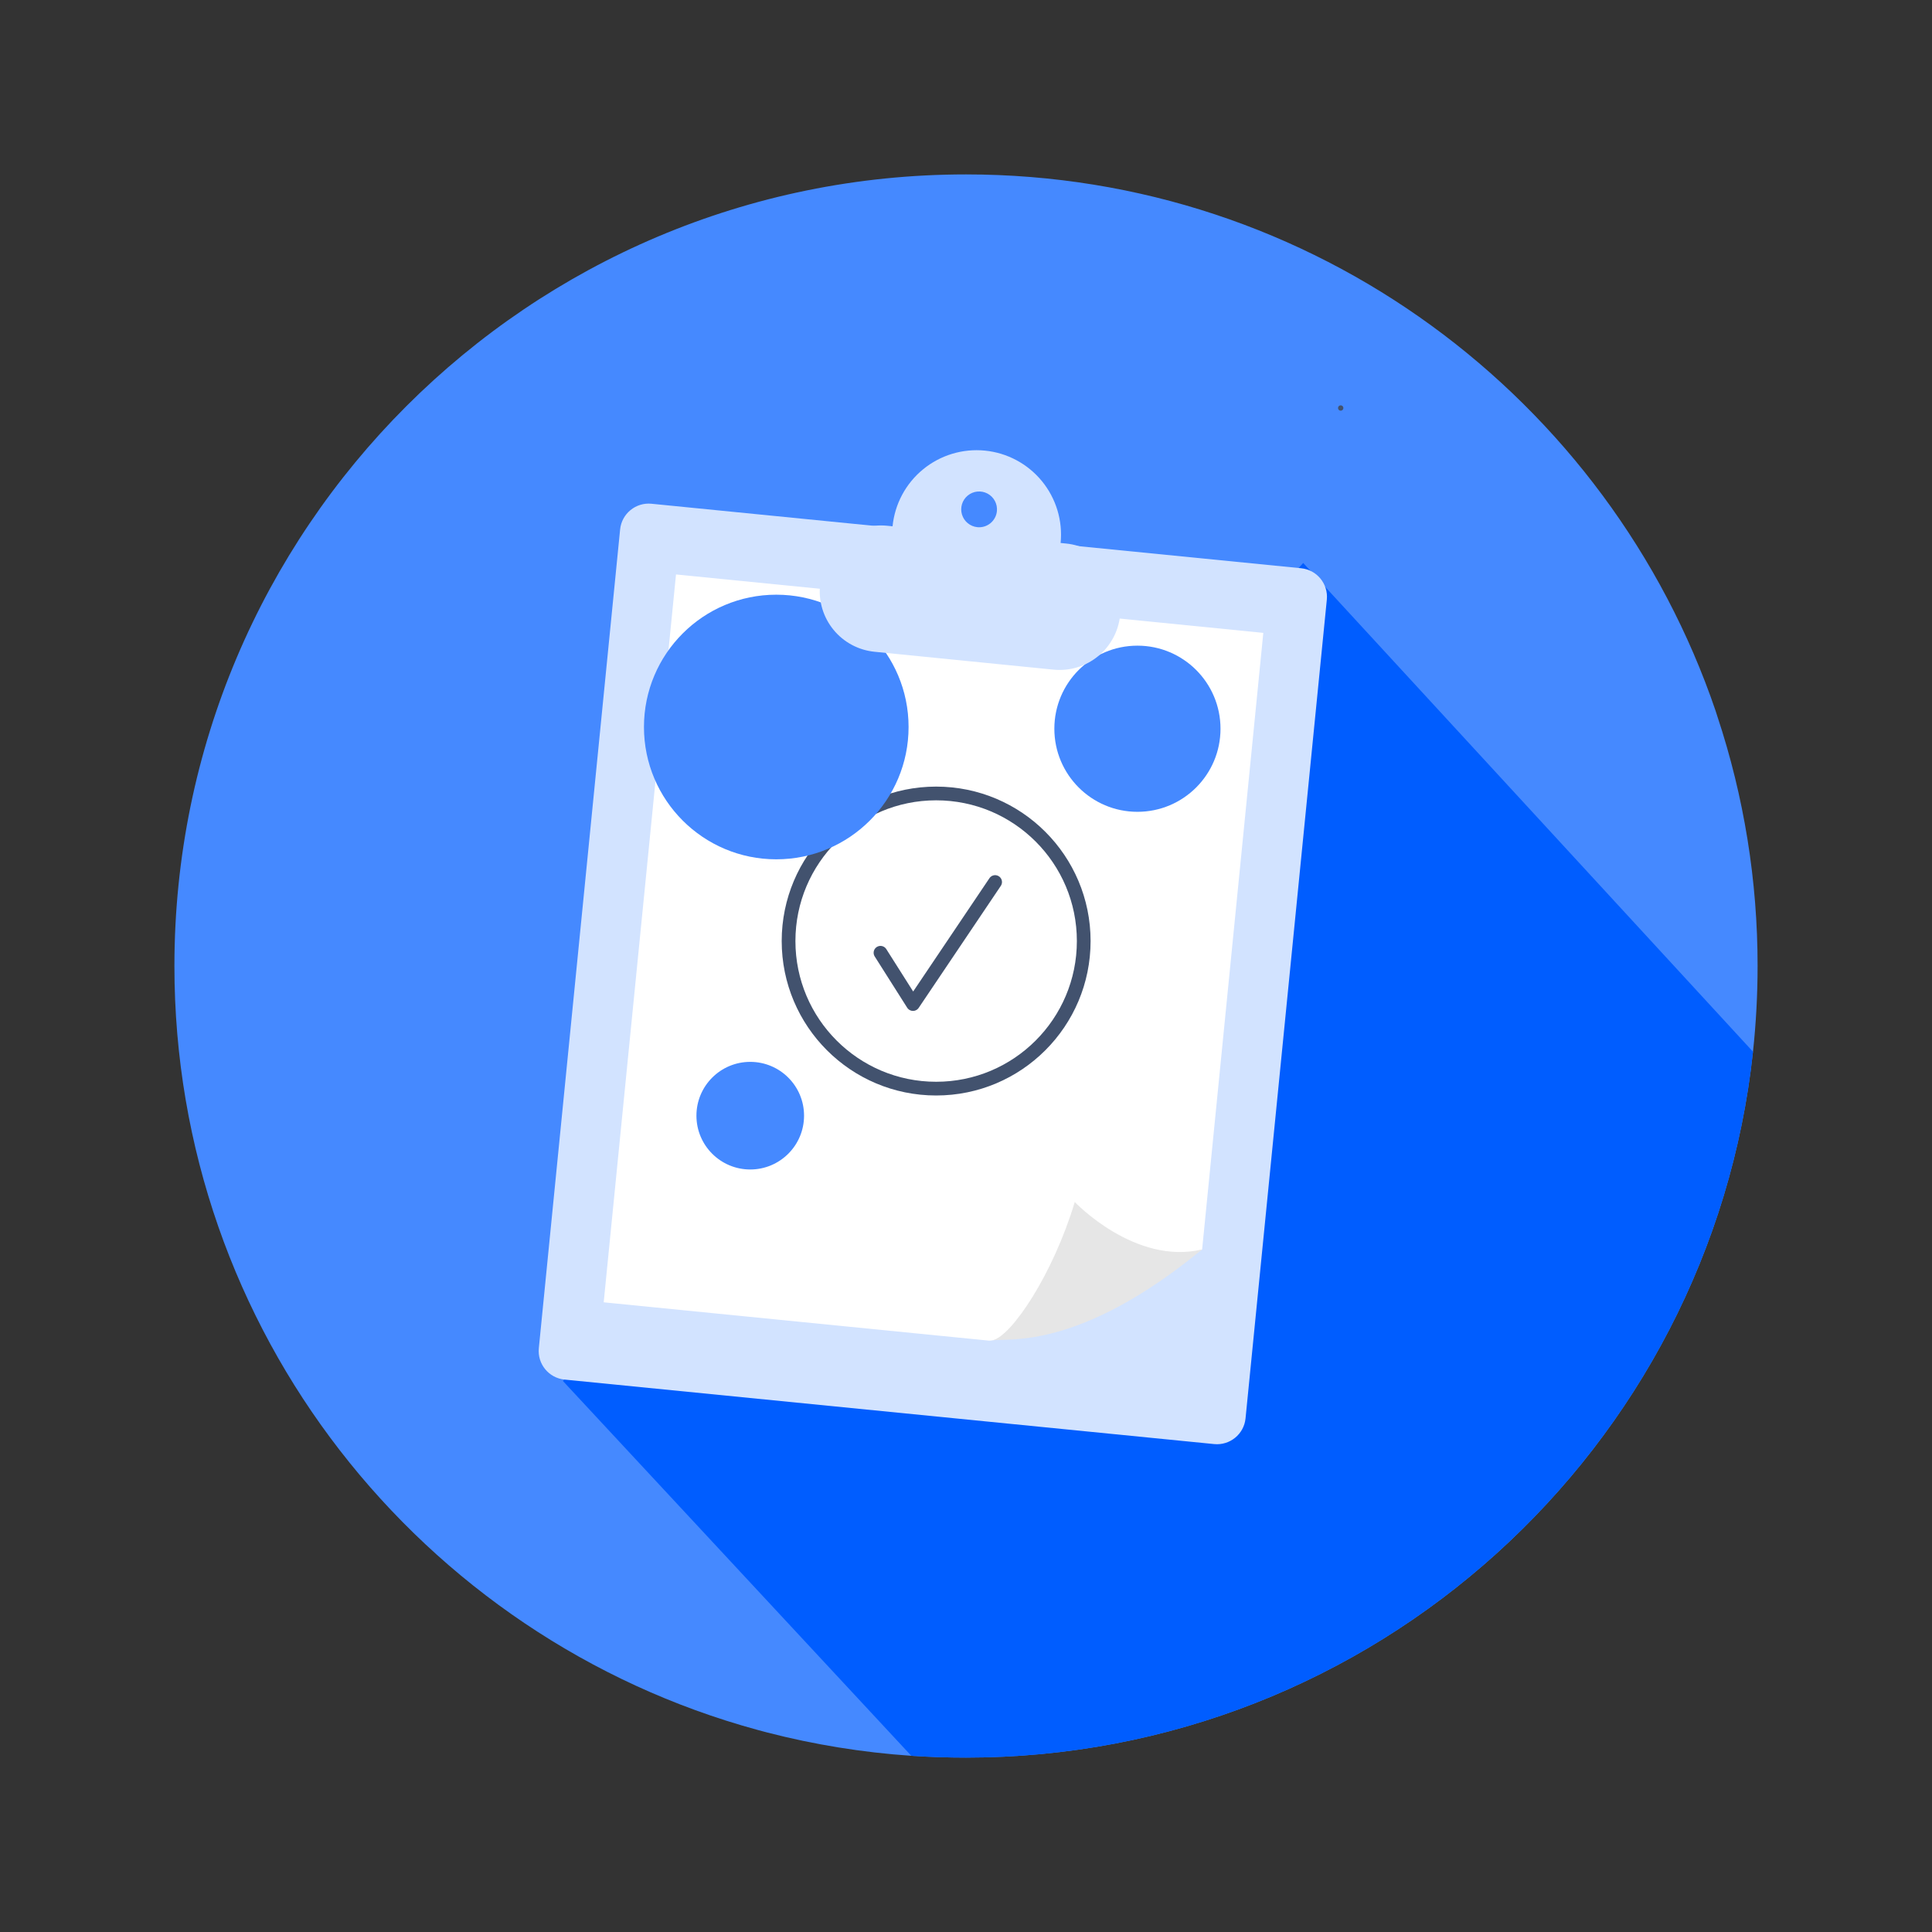 <svg width="1080" height="1080" viewBox="0 0 1080 1080" fill="none" xmlns="http://www.w3.org/2000/svg">
<rect x="0" y="0" width="1080" height="1080" fill="#333333" stroke="none"/>
<path d="M982.5 540C982.504 556.005 981.646 571.998 979.93 587.91C956.05 809.77 768.2 982.5 540 982.5C529.72 982.5 519.523 982.167 509.41 981.5C482.15 979.646 455.121 975.267 428.67 968.42C426.89 967.96 425.117 967.487 423.35 967C235.56 915.78 97.5 744 97.5 540C97.5 295.61 295.61 97.5 540 97.5C734.45 97.5 899.6 222.92 959 397.27L960 400.39C974.948 445.417 982.545 492.557 982.5 540Z" fill="#4589FF"/>
<path d="M979.93 587.91C956.05 809.77 768.2 982.5 540 982.5C529.72 982.5 519.524 982.167 509.41 981.5L314.69 772L728.5 314.72L979.93 587.91Z" fill="#005DFF"/>
<path d="M346.648 295.977L301.209 753.647C300.334 762.462 306.77 770.318 315.586 771.193L678.72 807.247C687.535 808.122 695.391 801.685 696.266 792.87L741.706 335.2C742.581 326.385 736.144 318.529 727.329 317.654L364.195 281.6C355.379 280.725 347.523 287.162 346.648 295.977Z" fill="#D2E3FF"/>
<path d="M706.2 353.78L672 698.43C611 740.11 564.29 748.01 554.8 749.24H554.71C554.162 749.383 553.596 749.45 553.03 749.44L337.47 728L377.89 321.13L706.2 353.78Z" fill="white"/>
<path d="M672 698.43C603.65 754.61 564.29 748.01 554.8 749.24C565.63 746.86 588.8 711.93 600.8 671.92C600.77 671.92 634.43 707.42 672 698.43Z" fill="#E6E6E6"/>
<path d="M523.31 608.55C568.873 608.55 605.81 571.614 605.81 526.05C605.81 480.487 568.873 443.55 523.31 443.55C477.746 443.55 440.81 480.487 440.81 526.05C440.81 571.614 477.746 608.55 523.31 608.55Z" fill="white"/>
<path d="M523.31 608.55C568.873 608.55 605.81 571.614 605.81 526.05C605.81 480.487 568.873 443.55 523.31 443.55C477.746 443.55 440.81 480.487 440.81 526.05C440.81 571.614 477.746 608.55 523.31 608.55Z" stroke="#42526E" stroke-width="7.67" stroke-linecap="round" stroke-linejoin="round"/>
<path d="M492.2 532.6L510.37 561.27L556.28 493.06" stroke="#42526E" stroke-width="7.67" stroke-linecap="round" stroke-linejoin="round"/>
<path d="M635.83 453.81C661.478 453.81 682.27 433.018 682.27 407.37C682.27 381.722 661.478 360.93 635.83 360.93C610.182 360.93 589.39 381.722 589.39 407.37C589.39 433.018 610.182 453.81 635.83 453.81Z" fill="#4589FF"/>
<path d="M419.39 653.75C436.002 653.75 449.47 640.283 449.47 623.67C449.47 607.057 436.002 593.59 419.39 593.59C402.777 593.59 389.31 607.057 389.31 623.67C389.31 640.283 402.777 653.75 419.39 653.75Z" fill="#4589FF"/>
<path d="M433.94 480.36C474.787 480.36 507.9 447.247 507.9 406.4C507.9 365.553 474.787 332.44 433.94 332.44C393.093 332.44 359.98 365.553 359.98 406.4C359.98 447.247 393.093 480.36 433.94 480.36Z" fill="#4589FF"/>
<path d="M554.67 749.25C554.122 749.393 553.557 749.461 552.99 749.45C552.99 749.45 553.56 749.4 554.67 749.25Z" fill="#E6E6E6"/>
<path d="M749.46 229.58C749.858 229.58 750.239 229.422 750.521 229.141C750.802 228.859 750.96 228.478 750.96 228.08C750.96 227.682 750.802 227.301 750.521 227.019C750.239 226.738 749.858 226.58 749.46 226.58C749.062 226.58 748.681 226.738 748.399 227.019C748.118 227.301 747.96 227.682 747.96 228.08C747.96 228.478 748.118 228.859 748.399 229.141C748.681 229.422 749.062 229.58 749.46 229.58Z" fill="#42526E"/>
<path d="M596 303.84L592.89 303.53C594.127 291.073 590.365 278.634 582.431 268.951C574.498 259.267 563.042 253.132 550.585 251.895C538.128 250.658 525.689 254.42 516.006 262.354C506.322 270.287 500.187 281.743 498.95 294.2L495.85 293.89C486.887 293.008 477.941 295.718 470.974 301.425C464.007 307.132 459.589 315.369 458.69 324.33L458.4 327.19C457.521 336.152 460.233 345.098 465.942 352.062C471.651 359.027 479.889 363.443 488.85 364.34L589 374.34C597.961 375.222 606.906 372.514 613.872 366.809C620.839 361.104 625.258 352.869 626.16 343.91L626.44 341.04C627.333 332.071 624.628 323.114 618.92 316.139C613.212 309.163 604.968 304.739 596 303.84ZM546.34 294.69C544.373 294.495 542.508 293.722 540.981 292.468C539.453 291.214 538.331 289.536 537.757 287.645C537.182 285.754 537.181 283.735 537.754 281.843C538.326 279.951 539.446 278.272 540.972 277.016C542.498 275.761 544.362 274.985 546.329 274.788C548.295 274.592 550.276 274.982 552.021 275.91C553.766 276.838 555.197 278.262 556.133 280.003C557.069 281.744 557.468 283.723 557.28 285.69C557.155 287.004 556.771 288.28 556.15 289.445C555.53 290.61 554.685 291.64 553.664 292.477C552.643 293.313 551.467 293.94 550.203 294.32C548.939 294.699 547.613 294.825 546.3 294.69H546.34Z" fill="#D2E3FF"/>
</svg>
